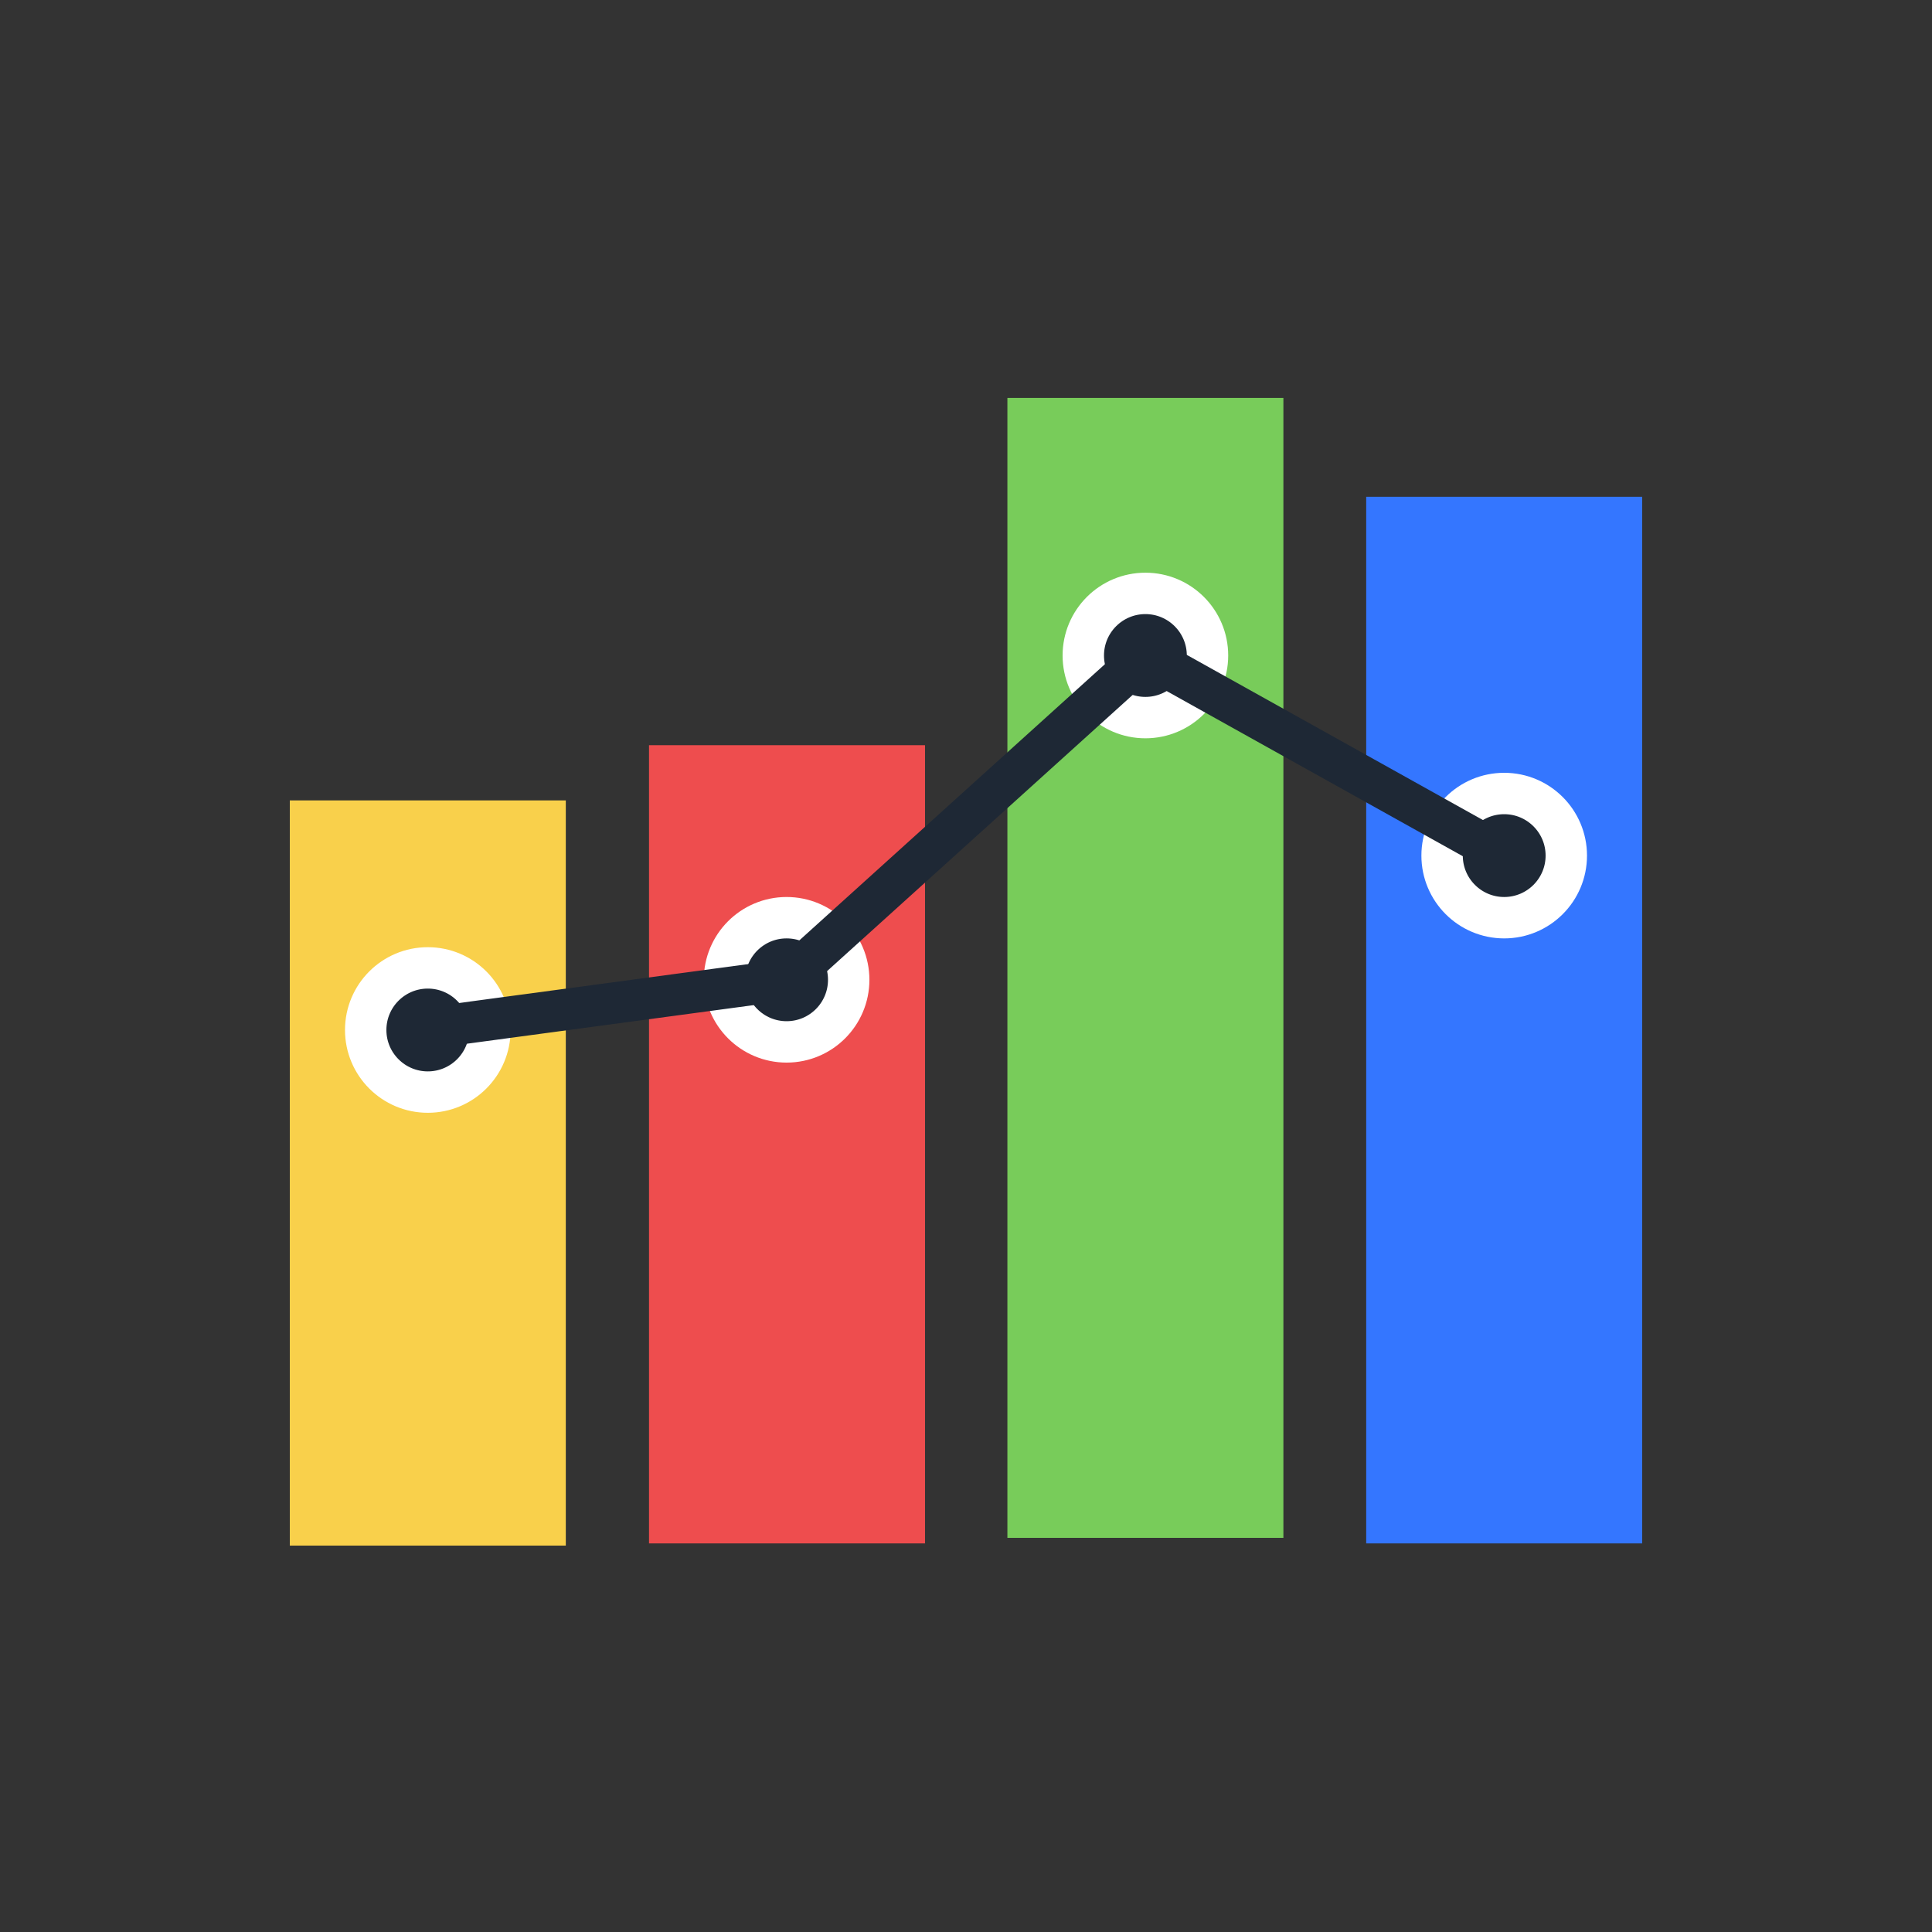 <?xml version="1.0" encoding="UTF-8" standalone="no"?>
<svg width="140px" height="140px" viewBox="0 0 140 140" version="1.1" xmlns="http://www.w3.org/2000/svg" xmlns:xlink="http://www.w3.org/1999/xlink" xmlns:sketch="http://www.bohemiancoding.com/sketch/ns">
    <rect x="0" y="0" width="140" height="140" fill="#333333" stroke="none"/>
    <!-- Generator: Sketch 3.2.2 (9983) - http://www.bohemiancoding.com/sketch -->
    <title>DATA-001</title>
    <desc>Created with Sketch.</desc>
    <defs></defs>
    <g id="Page-1" stroke="none" stroke-width="1" fill="none" fill-rule="evenodd" sketch:type="MSPage">
        <g id="DATA-001" sketch:type="MSArtboardGroup">
            <rect id="Rectangle-path" fill="#F9D04B" sketch:type="MSShapeGroup" x="21" y="58" width="20" height="54"></rect>
            <rect id="Rectangle-path" fill="#EE4D4E" sketch:type="MSShapeGroup" x="47.03" y="54" width="20" height="57.841"></rect>
            <rect id="Rectangle-path" fill="#78CC5A" sketch:type="MSShapeGroup" x="73" y="28.835" width="20" height="82.604"></rect>
            <rect id="Rectangle-path" fill="#3476FF" sketch:type="MSShapeGroup" x="99" y="36" width="20" height="75.841"></rect>
            <g id="Group" sketch:type="MSLayerGroup" transform="translate(26, 43)" stroke-width="3">
                <circle id="Oval-13" stroke="#FFFFFF" fill="#1E2835" sketch:type="MSShapeGroup" cx="31" cy="28" r="4.5"></circle>
                <circle id="Oval-13" stroke="#FFFFFF" fill="#1E2835" sketch:type="MSShapeGroup" cx="57" cy="4.5" r="4.5"></circle>
                <circle id="Oval-13" stroke="#FFFFFF" fill="#1E2835" sketch:type="MSShapeGroup" cx="83" cy="19" r="4.5"></circle>
                <circle id="Oval-13" stroke="#FFFFFF" fill="#1E2835" sketch:type="MSShapeGroup" cx="5" cy="31.637" r="4.5"></circle>
                <path d="M5,31.5 L31,28 L57,4.5 L83,19" id="Path-35" stroke="#1E2835" stroke-linecap="round" stroke-linejoin="round" sketch:type="MSShapeGroup"></path>
            </g>
        </g>
    </g>
</svg>